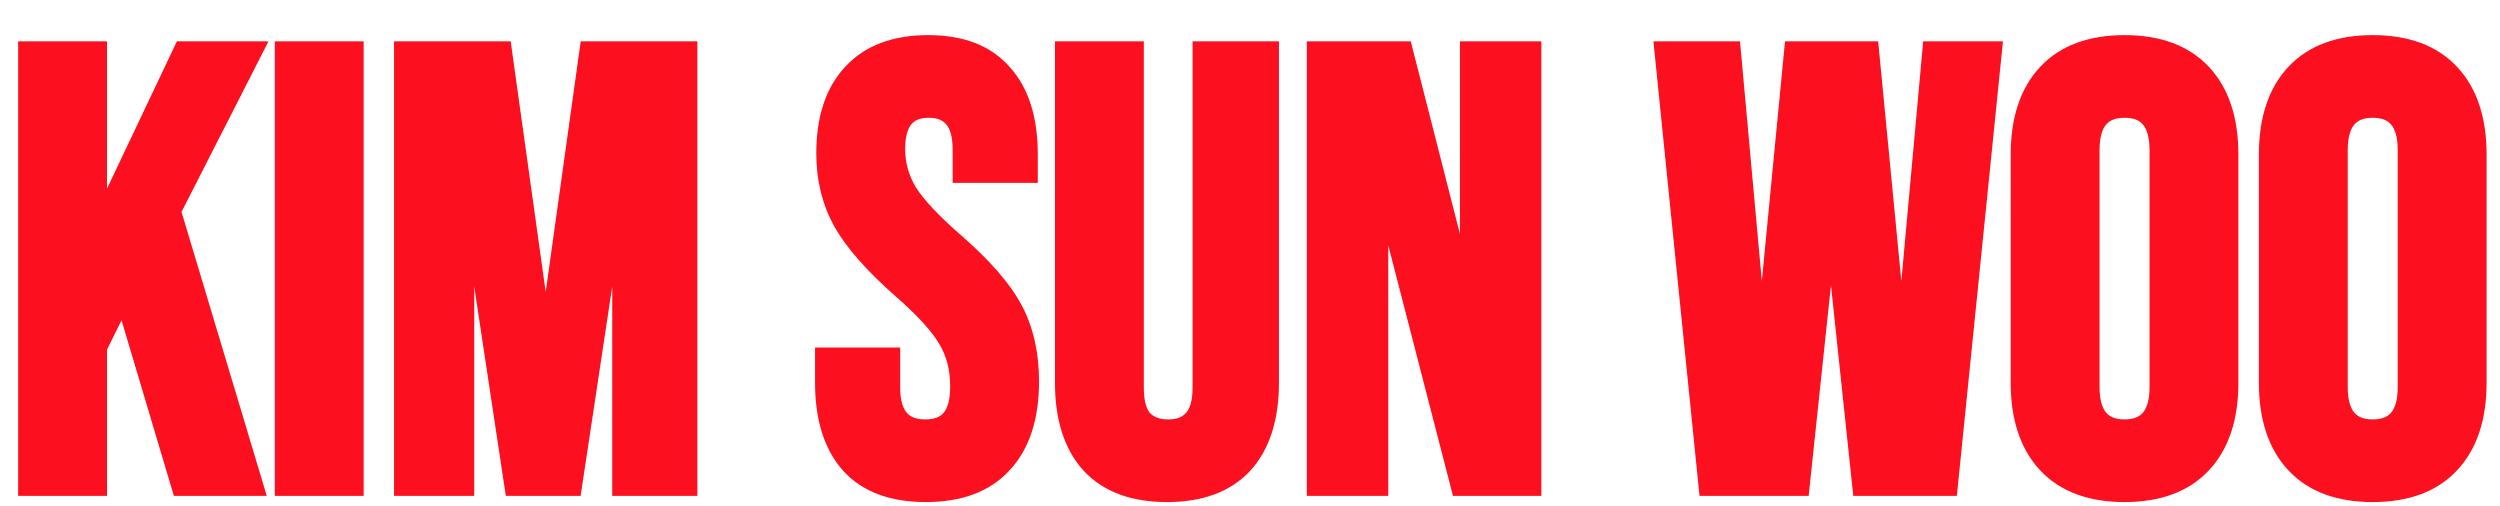 <svg width="242" height="49" viewBox="0 0 242 49" fill="none" xmlns="http://www.w3.org/2000/svg">
<g filter="url(#filter0_i_198_52)">
<path d="M2.757 1H9.357V18.7L17.757 1H24.357L16.497 16.42L24.477 43H17.577L11.997 24.28L9.357 29.62V43H2.757V1ZM27.601 1H34.201V43H27.601V1ZM39.144 1H48.564L52.764 31.06H52.884L57.084 1H66.504V43H60.264V11.2H60.144L55.344 43H49.824L45.024 11.2H44.904V43H39.144V1ZM89.618 43.6C86.418 43.6 83.998 42.7 82.358 40.9C80.718 39.06 79.898 36.44 79.898 33.04V30.64H86.138V33.52C86.138 36.24 87.278 37.6 89.558 37.6C90.678 37.6 91.518 37.28 92.078 36.64C92.678 35.96 92.978 34.88 92.978 33.4C92.978 31.64 92.578 30.1 91.778 28.78C90.978 27.42 89.498 25.8 87.338 23.92C84.618 21.52 82.718 19.36 81.638 17.44C80.558 15.48 80.018 13.28 80.018 10.84C80.018 7.52 80.858 4.96 82.538 3.16C84.218 1.32 86.658 0.4 89.858 0.4C93.018 0.4 95.398 1.32 96.998 3.16C98.638 4.96 99.458 7.56 99.458 10.96V12.7H93.218V10.54C93.218 9.1 92.938 8.06 92.378 7.42C91.818 6.74 90.998 6.4 89.918 6.4C87.718 6.4 86.618 7.74 86.618 10.42C86.618 11.94 87.018 13.36 87.818 14.68C88.658 16 90.158 17.6 92.318 19.48C95.078 21.88 96.978 24.06 98.018 26.02C99.058 27.98 99.578 30.28 99.578 32.92C99.578 36.36 98.718 39 96.998 40.84C95.318 42.68 92.858 43.6 89.618 43.6ZM112.962 43.6C109.762 43.6 107.322 42.7 105.642 40.9C103.962 39.06 103.122 36.44 103.122 33.04V1H109.722V33.52C109.722 34.96 110.002 36 110.562 36.64C111.162 37.28 112.002 37.6 113.082 37.6C114.162 37.6 114.982 37.28 115.542 36.64C116.142 36 116.442 34.96 116.442 33.52V1H122.802V33.04C122.802 36.44 121.962 39.06 120.282 40.9C118.602 42.7 116.162 43.6 112.962 43.6ZM127.503 1H135.783L142.203 26.14H142.323V1H148.203V43H141.423L133.503 12.34H133.383V43H127.503V1ZM161.158 1H167.518L170.458 33.28H170.578L173.698 1H180.898L184.018 33.28H184.138L187.078 1H192.778L188.518 43H180.298L177.298 14.68H177.178L174.178 43H165.418L161.158 1ZM205.656 43.6C202.416 43.6 199.936 42.68 198.216 40.84C196.496 39 195.636 36.4 195.636 33.04V10.96C195.636 7.6 196.496 5 198.216 3.16C199.936 1.32 202.416 0.4 205.656 0.4C208.896 0.4 211.376 1.32 213.096 3.16C214.816 5 215.676 7.6 215.676 10.96V33.04C215.676 36.4 214.816 39 213.096 40.84C211.376 42.68 208.896 43.6 205.656 43.6ZM205.656 37.6C207.936 37.6 209.076 36.22 209.076 33.46V10.54C209.076 7.78 207.936 6.4 205.656 6.4C203.376 6.4 202.236 7.78 202.236 10.54V33.46C202.236 36.22 203.376 37.6 205.656 37.6ZM229.68 43.6C226.44 43.6 223.96 42.68 222.24 40.84C220.52 39 219.66 36.4 219.66 33.04V10.96C219.66 7.6 220.52 5 222.24 3.16C223.96 1.32 226.44 0.4 229.68 0.4C232.92 0.4 235.4 1.32 237.12 3.16C238.84 5 239.7 7.6 239.7 10.96V33.04C239.7 36.4 238.84 39 237.12 40.84C235.4 42.68 232.92 43.6 229.68 43.6ZM229.68 37.6C231.96 37.6 233.1 36.22 233.1 33.46V10.54C233.1 7.78 231.96 6.4 229.68 6.4C227.4 6.4 226.26 7.78 226.26 10.54V33.46C226.26 36.22 227.4 37.6 229.68 37.6Z" fill="#FC0F1E"/>
<path d="M2.757 1V-2.86102e-06H1.757V1H2.757ZM9.357 1H10.357V-2.86102e-06H9.357V1ZM9.357 18.7H8.357L10.26 19.129L9.357 18.7ZM17.757 1V-2.86102e-06H17.125L16.853 0.571L17.757 1ZM24.357 1L25.248 1.454L25.989 -2.86102e-06H24.357V1ZM16.497 16.42L15.606 15.966L15.424 16.323L15.539 16.707L16.497 16.42ZM24.477 43V44H25.821L25.435 42.712L24.477 43ZM17.577 43L16.619 43.286L16.831 44H17.577V43ZM11.997 24.28L12.955 23.994L12.228 21.556L11.1 23.837L11.997 24.28ZM9.357 29.62L8.46 29.177L8.357 29.386V29.62H9.357ZM9.357 43V44H10.357V43H9.357ZM2.757 43H1.757V44H2.757V43ZM2.757 2H9.357V-2.86102e-06H2.757V2ZM8.357 1V18.7H10.357V1H8.357ZM10.26 19.129L18.66 1.429L16.853 0.571L8.453 18.271L10.26 19.129ZM17.757 2H24.357V-2.86102e-06H17.757V2ZM23.466 0.546L15.606 15.966L17.388 16.874L25.248 1.454L23.466 0.546ZM15.539 16.707L23.519 43.288L25.435 42.712L17.455 16.133L15.539 16.707ZM24.477 42H17.577V44H24.477V42ZM18.535 42.714L12.955 23.994L11.039 24.566L16.619 43.286L18.535 42.714ZM11.1 23.837L8.46 29.177L10.253 30.063L12.893 24.723L11.1 23.837ZM8.357 29.62V43H10.357V29.62H8.357ZM9.357 42H2.757V44H9.357V42ZM3.757 43V1H1.757V43H3.757ZM27.601 1V-2.86102e-06H26.601V1H27.601ZM34.201 1H35.201V-2.86102e-06H34.201V1ZM34.201 43V44H35.201V43H34.201ZM27.601 43H26.601V44H27.601V43ZM27.601 2H34.201V-2.86102e-06H27.601V2ZM33.201 1V43H35.201V1H33.201ZM34.201 42H27.601V44H34.201V42ZM28.601 43V1H26.601V43H28.601ZM39.144 1V-2.86102e-06H38.144V1H39.144ZM48.564 1L49.554 0.862L49.434 -2.86102e-06H48.564V1ZM52.764 31.06L51.773 31.198L51.894 32.06H52.764V31.06ZM52.884 31.06V32.06H53.754L53.874 31.198L52.884 31.06ZM57.084 1V-2.86102e-06H56.214L56.093 0.862L57.084 1ZM66.504 1H67.504V-2.86102e-06H66.504V1ZM66.504 43V44H67.504V43H66.504ZM60.264 43H59.264V44H60.264V43ZM60.264 11.2H61.264V10.2H60.264V11.2ZM60.144 11.2V10.2H59.283L59.155 11.051L60.144 11.2ZM55.344 43V44H56.204L56.332 43.149L55.344 43ZM49.824 43L48.835 43.149L48.963 44H49.824V43ZM45.024 11.2L46.012 11.051L45.884 10.2H45.024V11.2ZM44.904 11.2V10.2H43.904V11.2H44.904ZM44.904 43V44H45.904V43H44.904ZM39.144 43H38.144V44H39.144V43ZM39.144 2H48.564V-2.86102e-06H39.144V2ZM47.573 1.138L51.773 31.198L53.754 30.922L49.554 0.862L47.573 1.138ZM52.764 32.06H52.884V30.06H52.764V32.06ZM53.874 31.198L58.074 1.138L56.093 0.862L51.893 30.922L53.874 31.198ZM57.084 2H66.504V-2.86102e-06H57.084V2ZM65.504 1V43H67.504V1H65.504ZM66.504 42H60.264V44H66.504V42ZM61.264 43V11.2H59.264V43H61.264ZM60.264 10.2H60.144V12.2H60.264V10.2ZM59.155 11.051L54.355 42.851L56.332 43.149L61.132 11.349L59.155 11.051ZM55.344 42H49.824V44H55.344V42ZM50.812 42.851L46.012 11.051L44.035 11.349L48.835 43.149L50.812 42.851ZM45.024 10.2H44.904V12.2H45.024V10.2ZM43.904 11.2V43H45.904V11.2H43.904ZM44.904 42H39.144V44H44.904V42ZM40.144 43V1H38.144V43H40.144ZM82.358 40.9L81.612 41.565L81.619 41.574L82.358 40.9ZM79.898 30.64V29.64H78.898V30.64H79.898ZM86.138 30.64H87.138V29.64H86.138V30.64ZM92.078 36.64L91.328 35.978L91.326 35.981L92.078 36.64ZM91.778 28.78L90.916 29.287L90.923 29.298L91.778 28.78ZM87.338 23.92L86.677 24.67L86.682 24.674L87.338 23.92ZM81.638 17.44L80.762 17.923L80.766 17.93L81.638 17.44ZM82.538 3.16L83.269 3.842L83.277 3.834L82.538 3.16ZM96.998 3.16L96.243 3.816L96.251 3.825L96.259 3.833L96.998 3.16ZM99.458 12.7V13.7H100.458V12.7H99.458ZM93.218 12.7H92.218V13.7H93.218V12.7ZM92.378 7.42L91.606 8.056L91.616 8.067L91.626 8.079L92.378 7.42ZM87.818 14.68L86.963 15.198L86.969 15.208L86.975 15.217L87.818 14.68ZM92.318 19.48L91.662 20.234L91.662 20.235L92.318 19.48ZM98.018 26.02L97.135 26.489L97.135 26.489L98.018 26.02ZM96.998 40.84L96.267 40.157L96.26 40.166L96.998 40.84ZM89.618 42.6C86.606 42.6 84.493 41.758 83.097 40.227L81.619 41.574C83.503 43.642 86.23 44.6 89.618 44.6V42.6ZM83.105 40.235C81.681 38.637 80.898 36.288 80.898 33.04H78.898C78.898 36.592 79.755 39.483 81.612 41.565L83.105 40.235ZM80.898 33.04V30.64H78.898V33.04H80.898ZM79.898 31.64H86.138V29.64H79.898V31.64ZM85.138 30.64V33.52H87.138V30.64H85.138ZM85.138 33.52C85.138 34.995 85.444 36.288 86.227 37.222C87.038 38.191 88.213 38.6 89.558 38.6V36.6C88.623 36.6 88.088 36.33 87.76 35.938C87.403 35.512 87.138 34.765 87.138 33.52H85.138ZM89.558 38.6C90.87 38.6 92.025 38.219 92.831 37.298L91.326 35.981C91.011 36.341 90.487 36.6 89.558 36.6V38.6ZM92.828 37.302C93.664 36.354 93.978 34.979 93.978 33.4H91.978C91.978 34.781 91.692 35.566 91.328 35.978L92.828 37.302ZM93.978 33.4C93.978 31.483 93.541 29.759 92.633 28.262L90.923 29.298C91.615 30.441 91.978 31.797 91.978 33.4H93.978ZM92.64 28.273C91.758 26.773 90.181 25.069 87.995 23.166L86.682 24.674C88.815 26.531 90.198 28.067 90.916 29.287L92.64 28.273ZM88 23.17C85.317 20.803 83.511 18.729 82.51 16.95L80.766 17.93C81.925 19.991 83.919 22.237 86.677 24.67L88 23.17ZM82.514 16.957C81.523 15.158 81.018 13.127 81.018 10.84H79.018C79.018 13.433 79.594 15.802 80.762 17.923L82.514 16.957ZM81.018 10.84C81.018 7.683 81.815 5.401 83.269 3.842L81.807 2.478C79.901 4.519 79.018 7.357 79.018 10.84H81.018ZM83.277 3.834C84.717 2.257 86.854 1.4 89.858 1.4V-0.6C86.462 -0.6 83.72 0.383 81.8 2.486L83.277 3.834ZM89.858 1.4C92.82 1.4 94.886 2.255 96.243 3.816L97.753 2.504C95.91 0.385 93.216 -0.6 89.858 -0.6V1.4ZM96.259 3.833C97.675 5.387 98.458 7.71 98.458 10.96H100.458C100.458 7.41 99.602 4.533 97.737 2.487L96.259 3.833ZM98.458 10.96V12.7H100.458V10.96H98.458ZM99.458 11.7H93.218V13.7H99.458V11.7ZM94.218 12.7V10.54H92.218V12.7H94.218ZM94.218 10.54C94.218 9.013 93.929 7.674 93.131 6.761L91.626 8.079C91.947 8.446 92.218 9.187 92.218 10.54H94.218ZM93.15 6.784C92.358 5.822 91.223 5.4 89.918 5.4V7.4C90.773 7.4 91.279 7.658 91.606 8.056L93.15 6.784ZM89.918 5.4C88.606 5.4 87.459 5.809 86.67 6.771C85.912 7.694 85.618 8.969 85.618 10.42H87.618C87.618 9.191 87.874 8.456 88.216 8.039C88.527 7.661 89.03 7.4 89.918 7.4V5.4ZM85.618 10.42C85.618 12.126 86.07 13.725 86.963 15.198L88.673 14.162C87.966 12.995 87.618 11.754 87.618 10.42H85.618ZM86.975 15.217C87.892 16.659 89.479 18.334 91.662 20.234L92.975 18.726C90.838 16.866 89.424 15.341 88.662 14.143L86.975 15.217ZM91.662 20.235C94.382 22.599 96.178 24.685 97.135 26.489L98.901 25.551C97.779 23.435 95.775 21.161 92.974 18.725L91.662 20.235ZM97.135 26.489C98.085 28.279 98.578 30.413 98.578 32.92H100.578C100.578 30.148 100.031 27.681 98.901 25.551L97.135 26.489ZM98.578 32.92C98.578 36.2 97.759 38.561 96.268 40.157L97.729 41.523C99.677 39.439 100.578 36.52 100.578 32.92H98.578ZM96.26 40.166C94.822 41.74 92.666 42.6 89.618 42.6V44.6C93.05 44.6 95.814 43.62 97.737 41.514L96.26 40.166ZM105.642 40.9L104.904 41.574L104.911 41.582L105.642 40.9ZM103.122 1V-2.86102e-06H102.122V1H103.122ZM109.722 1H110.722V-2.86102e-06H109.722V1ZM110.562 36.64L109.81 37.298L109.821 37.311L109.833 37.324L110.562 36.64ZM115.542 36.64L114.813 35.956L114.801 35.969L114.79 35.981L115.542 36.64ZM116.442 1V-2.86102e-06H115.442V1H116.442ZM122.802 1H123.802V-2.86102e-06H122.802V1ZM120.282 40.9L121.013 41.582L121.021 41.574L120.282 40.9ZM112.962 42.6C109.952 42.6 107.812 41.759 106.373 40.218L104.911 41.582C106.833 43.641 109.573 44.6 112.962 44.6V42.6ZM106.381 40.226C104.922 38.628 104.122 36.282 104.122 33.04H102.122C102.122 36.598 103.002 39.492 104.904 41.574L106.381 40.226ZM104.122 33.04V1H102.122V33.04H104.122ZM103.122 2H109.722V-2.86102e-06H103.122V2ZM108.722 1V33.52H110.722V1H108.722ZM108.722 33.52C108.722 35.047 109.012 36.386 109.81 37.298L111.315 35.981C110.993 35.614 110.722 34.873 110.722 33.52H108.722ZM109.833 37.324C110.664 38.211 111.794 38.6 113.082 38.6V36.6C112.21 36.6 111.661 36.349 111.292 35.956L109.833 37.324ZM113.082 38.6C114.367 38.6 115.496 38.211 116.295 37.298L114.79 35.981C114.469 36.349 113.958 36.6 113.082 36.6V38.6ZM116.272 37.324C117.128 36.411 117.442 35.06 117.442 33.52H115.442C115.442 34.86 115.157 35.589 114.813 35.956L116.272 37.324ZM117.442 33.52V1H115.442V33.52H117.442ZM116.442 2H122.802V-2.86102e-06H116.442V2ZM121.802 1V33.04H123.802V1H121.802ZM121.802 33.04C121.802 36.282 121.002 38.628 119.544 40.226L121.021 41.574C122.922 39.492 123.802 36.598 123.802 33.04H121.802ZM119.551 40.218C118.113 41.759 115.973 42.6 112.962 42.6V44.6C116.352 44.6 119.092 43.641 121.013 41.582L119.551 40.218ZM127.503 1V-2.86102e-06H126.503V1H127.503ZM135.783 1L136.752 0.753L136.56 -2.86102e-06H135.783V1ZM142.203 26.14L141.234 26.387L141.426 27.14H142.203V26.14ZM142.323 26.14V27.14H143.323V26.14H142.323ZM142.323 1V-2.86102e-06H141.323V1H142.323ZM148.203 1H149.203V-2.86102e-06H148.203V1ZM148.203 43V44H149.203V43H148.203ZM141.423 43L140.455 43.25L140.648 44H141.423V43ZM133.503 12.34L134.471 12.09L134.277 11.34H133.503V12.34ZM133.383 12.34V11.34H132.383V12.34H133.383ZM133.383 43V44H134.383V43H133.383ZM127.503 43H126.503V44H127.503V43ZM127.503 2H135.783V-2.86102e-06H127.503V2ZM134.814 1.247L141.234 26.387L143.172 25.893L136.752 0.753L134.814 1.247ZM142.203 27.14H142.323V25.14H142.203V27.14ZM143.323 26.14V1H141.323V26.14H143.323ZM142.323 2H148.203V-2.86102e-06H142.323V2ZM147.203 1V43H149.203V1H147.203ZM148.203 42H141.423V44H148.203V42ZM142.391 42.75L134.471 12.09L132.535 12.59L140.455 43.25L142.391 42.75ZM133.503 11.34H133.383V13.34H133.503V11.34ZM132.383 12.34V43H134.383V12.34H132.383ZM133.383 42H127.503V44H133.383V42ZM128.503 43V1H126.503V43H128.503ZM161.158 1V-2.86102e-06H160.051L160.163 1.101L161.158 1ZM167.518 1L168.514 0.909L168.431 -2.86102e-06H167.518V1ZM170.458 33.28L169.462 33.371L169.545 34.28H170.458V33.28ZM170.578 33.28V34.28H171.486L171.573 33.376L170.578 33.28ZM173.698 1V-2.86102e-06H172.79L172.702 0.904L173.698 1ZM180.898 1L181.893 0.904L181.806 -2.86102e-06H180.898V1ZM184.018 33.28L183.022 33.376L183.11 34.28H184.018V33.28ZM184.138 33.28V34.28H185.051L185.134 33.371L184.138 33.28ZM187.078 1V-2.86102e-06H186.165L186.082 0.909L187.078 1ZM192.778 1L193.773 1.101L193.884 -2.86102e-06H192.778V1ZM188.518 43V44H189.422L189.513 43.101L188.518 43ZM180.298 43L179.303 43.105L179.398 44H180.298V43ZM177.298 14.68L178.292 14.575L178.197 13.68H177.298V14.68ZM177.178 14.68V13.68H176.278L176.183 14.575L177.178 14.68ZM174.178 43V44H175.077L175.172 43.105L174.178 43ZM165.418 43L164.423 43.101L164.514 44H165.418V43ZM161.158 2H167.518V-2.86102e-06H161.158V2ZM166.522 1.091L169.462 33.371L171.454 33.189L168.514 0.909L166.522 1.091ZM170.458 34.28H170.578V32.28H170.458V34.28ZM171.573 33.376L174.693 1.096L172.702 0.904L169.582 33.184L171.573 33.376ZM173.698 2H180.898V-2.86102e-06H173.698V2ZM179.902 1.096L183.022 33.376L185.013 33.184L181.893 0.904L179.902 1.096ZM184.018 34.28H184.138V32.28H184.018V34.28ZM185.134 33.371L188.074 1.091L186.082 0.909L183.142 33.189L185.134 33.371ZM187.078 2H192.778V-2.86102e-06H187.078V2ZM191.783 0.899L187.523 42.899L189.513 43.101L193.773 1.101L191.783 0.899ZM188.518 42H180.298V44H188.518V42ZM181.292 42.895L178.292 14.575L176.303 14.785L179.303 43.105L181.292 42.895ZM177.298 13.68H177.178V15.68H177.298V13.68ZM176.183 14.575L173.183 42.895L175.172 43.105L178.172 14.785L176.183 14.575ZM174.178 42H165.418V44H174.178V42ZM166.413 42.899L162.153 0.899L160.163 1.101L164.423 43.101L166.413 42.899ZM198.216 40.84L198.947 40.157L198.947 40.157L198.216 40.84ZM198.216 3.16L198.947 3.843L198.947 3.843L198.216 3.16ZM213.096 3.16L212.366 3.843L212.366 3.843L213.096 3.16ZM213.096 40.84L212.366 40.157L212.366 40.157L213.096 40.84ZM205.656 42.6C202.609 42.6 200.427 41.741 198.947 40.157L197.486 41.523C199.445 43.619 202.223 44.6 205.656 44.6V42.6ZM198.947 40.157C197.451 38.557 196.636 36.233 196.636 33.04H194.636C194.636 36.567 195.541 39.443 197.486 41.523L198.947 40.157ZM196.636 33.04V10.96H194.636V33.04H196.636ZM196.636 10.96C196.636 7.767 197.451 5.443 198.947 3.843L197.486 2.477C195.541 4.557 194.636 7.433 194.636 10.96H196.636ZM198.947 3.843C200.427 2.259 202.609 1.4 205.656 1.4V-0.6C202.223 -0.6 199.445 0.381 197.486 2.477L198.947 3.843ZM205.656 1.4C208.703 1.4 210.885 2.259 212.366 3.843L213.827 2.477C211.867 0.381 209.089 -0.6 205.656 -0.6V1.4ZM212.366 3.843C213.861 5.443 214.676 7.767 214.676 10.96H216.676C216.676 7.433 215.771 4.557 213.827 2.477L212.366 3.843ZM214.676 10.96V33.04H216.676V10.96H214.676ZM214.676 33.04C214.676 36.233 213.861 38.557 212.366 40.157L213.827 41.523C215.771 39.443 216.676 36.567 216.676 33.04H214.676ZM212.366 40.157C210.885 41.741 208.703 42.6 205.656 42.6V44.6C209.089 44.6 211.867 43.619 213.827 41.523L212.366 40.157ZM205.656 38.6C207.006 38.6 208.182 38.182 208.992 37.202C209.772 36.258 210.076 34.953 210.076 33.46H208.076C208.076 34.727 207.811 35.492 207.45 35.928C207.12 36.328 206.586 36.6 205.656 36.6V38.6ZM210.076 33.46V10.54H208.076V33.46H210.076ZM210.076 10.54C210.076 9.047 209.772 7.742 208.992 6.798C208.182 5.818 207.006 5.4 205.656 5.4V7.4C206.586 7.4 207.12 7.672 207.45 8.072C207.811 8.508 208.076 9.273 208.076 10.54H210.076ZM205.656 5.4C204.306 5.4 203.13 5.818 202.32 6.798C201.541 7.742 201.236 9.047 201.236 10.54H203.236C203.236 9.273 203.502 8.508 203.862 8.072C204.192 7.672 204.726 7.4 205.656 7.4V5.4ZM201.236 10.54V33.46H203.236V10.54H201.236ZM201.236 33.46C201.236 34.953 201.541 36.258 202.32 37.202C203.13 38.182 204.306 38.6 205.656 38.6V36.6C204.726 36.6 204.192 36.328 203.862 35.928C203.502 35.492 203.236 34.727 203.236 33.46H201.236ZM222.24 40.84L222.97 40.157L222.97 40.157L222.24 40.84ZM222.24 3.16L222.97 3.843L222.97 3.843L222.24 3.16ZM237.12 3.16L236.389 3.843L236.389 3.843L237.12 3.16ZM237.12 40.84L236.389 40.157L236.389 40.157L237.12 40.84ZM229.68 42.6C226.633 42.6 224.451 41.741 222.97 40.157L221.509 41.523C223.469 43.619 226.247 44.6 229.68 44.6V42.6ZM222.97 40.157C221.475 38.557 220.66 36.233 220.66 33.04H218.66C218.66 36.567 219.565 39.443 221.509 41.523L222.97 40.157ZM220.66 33.04V10.96H218.66V33.04H220.66ZM220.66 10.96C220.66 7.767 221.475 5.443 222.97 3.843L221.509 2.477C219.565 4.557 218.66 7.433 218.66 10.96H220.66ZM222.97 3.843C224.451 2.259 226.633 1.4 229.68 1.4V-0.6C226.247 -0.6 223.469 0.381 221.509 2.477L222.97 3.843ZM229.68 1.4C232.727 1.4 234.909 2.259 236.389 3.843L237.85 2.477C235.891 0.381 233.113 -0.6 229.68 -0.6V1.4ZM236.389 3.843C237.885 5.443 238.7 7.767 238.7 10.96H240.7C240.7 7.433 239.795 4.557 237.85 2.477L236.389 3.843ZM238.7 10.96V33.04H240.7V10.96H238.7ZM238.7 33.04C238.7 36.233 237.885 38.557 236.389 40.157L237.85 41.523C239.795 39.443 240.7 36.567 240.7 33.04H238.7ZM236.389 40.157C234.909 41.741 232.727 42.6 229.68 42.6V44.6C233.113 44.6 235.891 43.619 237.85 41.523L236.389 40.157ZM229.68 38.6C231.03 38.6 232.206 38.182 233.016 37.202C233.795 36.258 234.1 34.953 234.1 33.46H232.1C232.1 34.727 231.834 35.492 231.474 35.928C231.144 36.328 230.61 36.6 229.68 36.6V38.6ZM234.1 33.46V10.54H232.1V33.46H234.1ZM234.1 10.54C234.1 9.047 233.795 7.742 233.016 6.798C232.206 5.818 231.03 5.4 229.68 5.4V7.4C230.61 7.4 231.144 7.672 231.474 8.072C231.834 8.508 232.1 9.273 232.1 10.54H234.1ZM229.68 5.4C228.33 5.4 227.154 5.818 226.344 6.798C225.564 7.742 225.26 9.047 225.26 10.54H227.26C227.26 9.273 227.525 8.508 227.886 8.072C228.216 7.672 228.75 7.4 229.68 7.4V5.4ZM225.26 10.54V33.46H227.26V10.54H225.26ZM225.26 33.46C225.26 34.953 225.564 36.258 226.344 37.202C227.154 38.182 228.33 38.6 229.68 38.6V36.6C228.75 36.6 228.216 36.328 227.886 35.928C227.525 35.492 227.26 34.727 227.26 33.46H225.26Z" fill="#FC0F1E"/>
</g>
<defs>
<filter id="filter0_i_198_52" x="2.757" y="0.4" width="236.942" height="47.2" filterUnits="userSpaceOnUse" color-interpolation-filters="sRGB">
<feFlood flood-opacity="0" result="BackgroundImageFix"/>
<feBlend mode="normal" in="SourceGraphic" in2="BackgroundImageFix" result="shape"/>
<feColorMatrix in="SourceAlpha" type="matrix" values="0 0 0 0 0 0 0 0 0 0 0 0 0 0 0 0 0 0 127 0" result="hardAlpha"/>
<feOffset dy="4"/>
<feGaussianBlur stdDeviation="2"/>
<feComposite in2="hardAlpha" operator="arithmetic" k2="-1" k3="1"/>
<feColorMatrix type="matrix" values="0 0 0 0 1 0 0 0 0 1 0 0 0 0 1 0 0 0 1 0"/>
<feBlend mode="normal" in2="shape" result="effect1_innerShadow_198_52"/>
</filter>
</defs>
</svg>

